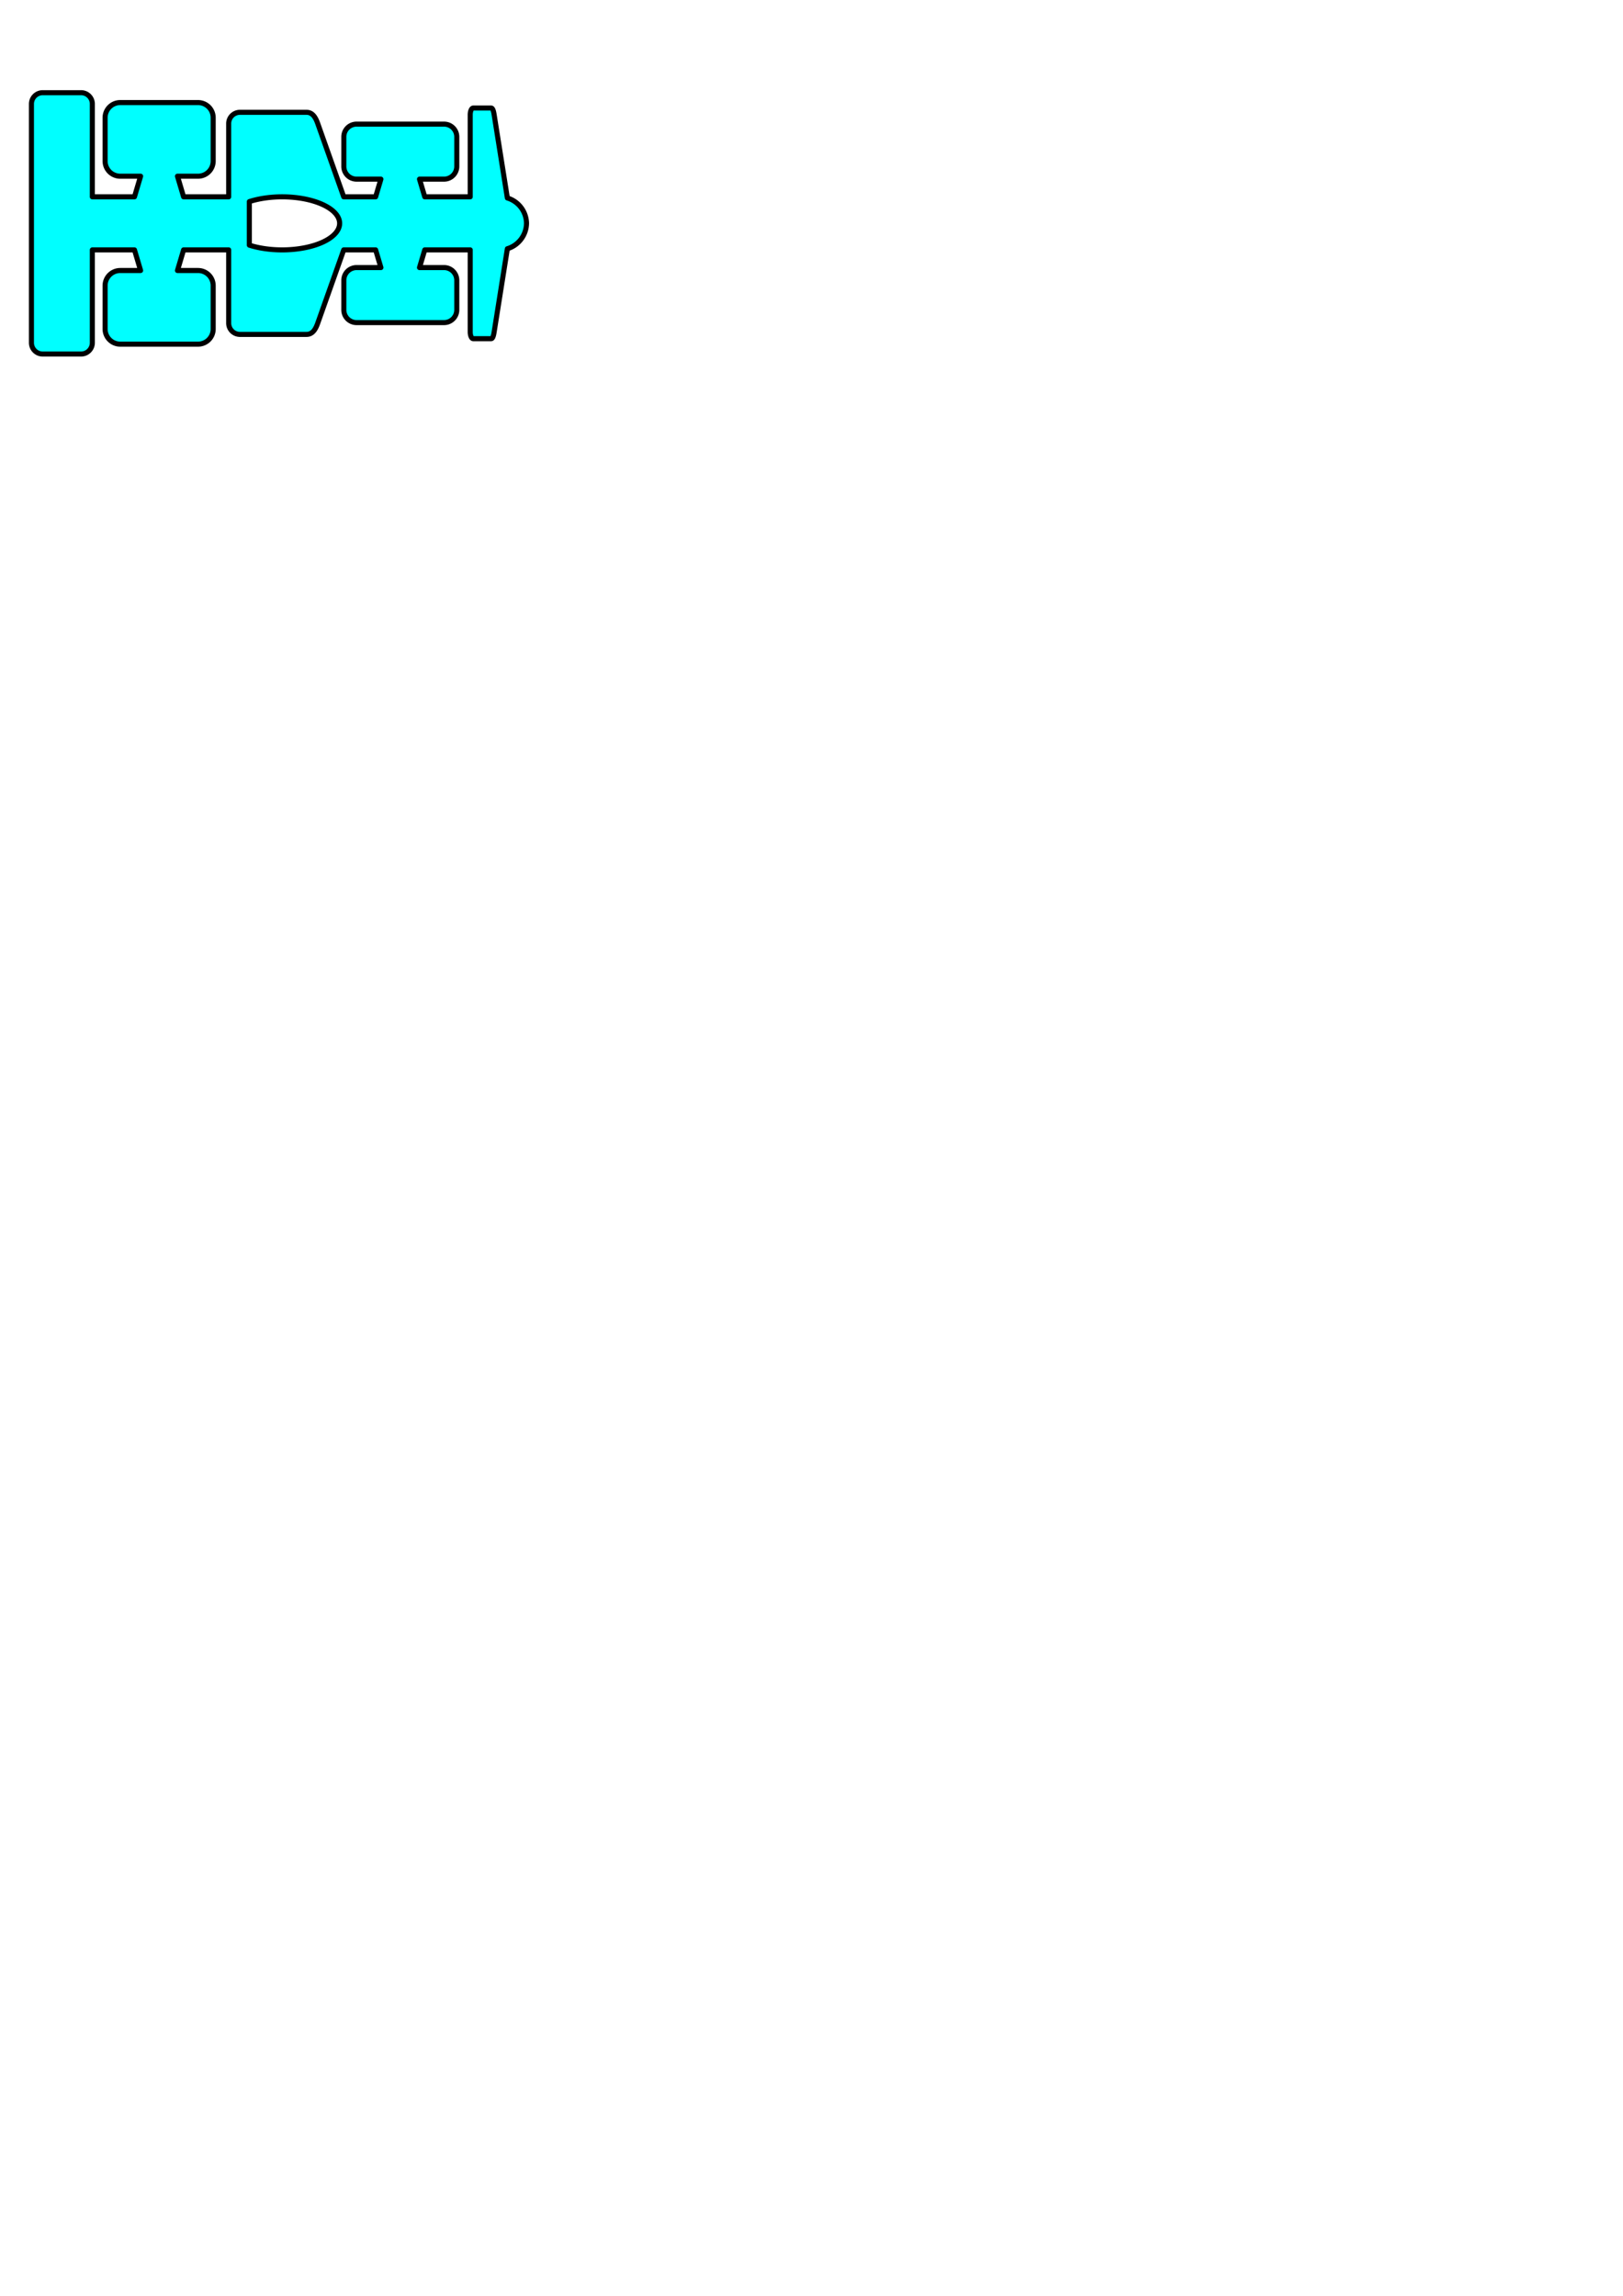 <?xml version="1.0" encoding="UTF-8" standalone="no"?>
<!-- Created with Inkscape (http://www.inkscape.org/) -->

<svg
   xmlns:dc="http://purl.org/dc/elements/1.1/"
   xmlns:cc="http://creativecommons.org/ns#"
   xmlns:rdf="http://www.w3.org/1999/02/22-rdf-syntax-ns#"
   xmlns:svg="http://www.w3.org/2000/svg"
   xmlns="http://www.w3.org/2000/svg"
   xmlns:sodipodi="http://sodipodi.sourceforge.net/DTD/sodipodi-0.dtd"
   xmlns:inkscape="http://www.inkscape.org/namespaces/inkscape"
   width="210mm"
   height="297mm"
   viewBox="0 0 210 297"
   version="1.1"
   id="svg8"
   inkscape:version="0.92.5 (2060ec1f9f, 2020-04-08)"
   sodipodi:docname="car.svg">
  <defs
     id="defs2" />
  <sodipodi:namedview
     id="base"
     pagecolor="#ffffff"
     bordercolor="#666666"
     borderopacity="1.0"
     inkscape:pageopacity="0.0"
     inkscape:pageshadow="2"
     inkscape:zoom="2.0848936"
     inkscape:cx="110.1724"
     inkscape:cy="998.97617"
     inkscape:document-units="mm"
     inkscape:current-layer="layer1"
     showgrid="false"
     inkscape:window-width="1366"
     inkscape:window-height="717"
     inkscape:window-x="0"
     inkscape:window-y="0"
     inkscape:window-maximized="1" />
  <g
     inkscape:label="Layer 1"
     inkscape:groupmode="layer"
     id="layer1">
    <path
       style="opacity:1;fill:#00ffff;fill-opacity:1;fill-rule:nonzero;stroke:#000000;stroke-width:2.474;stroke-linecap:round;stroke-linejoin:round;stroke-miterlimit:4;stroke-dasharray:none;stroke-dashoffset:67.54;stroke-opacity:1;paint-order:normal"
       d="M 20.865 45.246 C 17.809 45.246 15.348 47.706 15.348 50.762 L 15.348 109.039 L 15.348 167.316 C 15.348 170.372 17.809 172.832 20.865 172.832 L 39.57 172.832 C 42.626 172.832 45.086 170.372 45.086 167.316 L 45.086 121.99 L 65.656 121.99 L 68.65 132.055 L 58.732 132.055 C 54.623 132.055 51.314 135.363 51.314 139.473 L 51.314 160.588 C 51.314 164.698 54.623 168.006 58.732 168.006 L 96.672 168.006 C 100.782 168.006 104.09 164.698 104.09 160.588 L 104.09 139.473 C 104.09 135.363 100.782 132.055 96.672 132.055 L 86.65 132.055 L 89.645 121.99 L 111.658 121.99 L 111.658 157.732 C 111.658 160.788 114.12 163.248 117.176 163.248 L 149.641 163.248 C 152.696 163.248 154.135 160.613 155.156 157.732 L 167.83 121.99 L 183.408 121.99 L 185.977 130.623 L 174.109 130.623 C 170.655 130.623 167.875 133.405 167.875 136.859 L 167.875 151.248 C 167.875 154.702 170.655 157.482 174.109 157.482 L 216.797 157.482 C 220.251 157.482 223.033 154.702 223.033 151.248 L 223.033 136.859 C 223.033 133.405 220.251 130.623 216.797 130.623 L 204.828 130.623 L 207.396 121.99 L 229.59 121.99 L 229.59 162.029 C 229.59 163.862 230.251 165.338 231.072 165.338 L 239.797 165.338 C 240.618 165.338 241.005 163.757 241.279 162.029 L 247.73 121.424 C 253.082 119.811 256.973 114.905 257.078 109.039 C 256.973 103.174 253.082 98.267 247.73 96.654 L 241.279 56.049 C 241.005 54.321 240.618 52.74 239.797 52.74 L 231.072 52.74 C 230.251 52.74 229.59 54.216 229.59 56.049 L 229.59 96.088 L 207.396 96.088 L 204.828 87.455 L 216.797 87.455 C 220.251 87.455 223.033 84.673 223.033 81.219 L 223.033 66.83 C 223.033 63.376 220.251 60.596 216.797 60.596 L 174.109 60.596 C 170.655 60.596 167.875 63.376 167.875 66.83 L 167.875 81.219 C 167.875 84.673 170.655 87.455 174.109 87.455 L 185.977 87.455 L 183.408 96.088 L 167.83 96.088 L 155.156 60.346 C 154.135 57.466 152.696 54.83 149.641 54.83 L 117.176 54.83 C 114.12 54.83 111.658 57.29 111.658 60.346 L 111.658 96.088 L 89.645 96.088 L 86.65 86.023 L 96.672 86.023 C 100.782 86.023 104.09 82.715 104.09 78.605 L 104.09 57.49 C 104.09 53.38 100.782 50.072 96.672 50.072 L 58.732 50.072 C 54.623 50.072 51.314 53.38 51.314 57.49 L 51.314 78.605 C 51.314 82.715 54.623 86.023 58.732 86.023 L 68.65 86.023 L 65.656 96.088 L 45.086 96.088 L 45.086 50.762 C 45.086 47.706 42.626 45.246 39.57 45.246 L 20.865 45.246 z M 137.744 96.088 A 28.086 12.951 0 0 1 165.83 109.039 A 28.086 12.951 0 0 1 137.744 121.99 A 28.086 12.951 0 0 1 121.748 119.68 L 121.748 98.414 A 28.086 12.951 0 0 1 137.744 96.088 z "
       transform="scale(0.265)"
       id="rect4518" />
  </g>
</svg>
